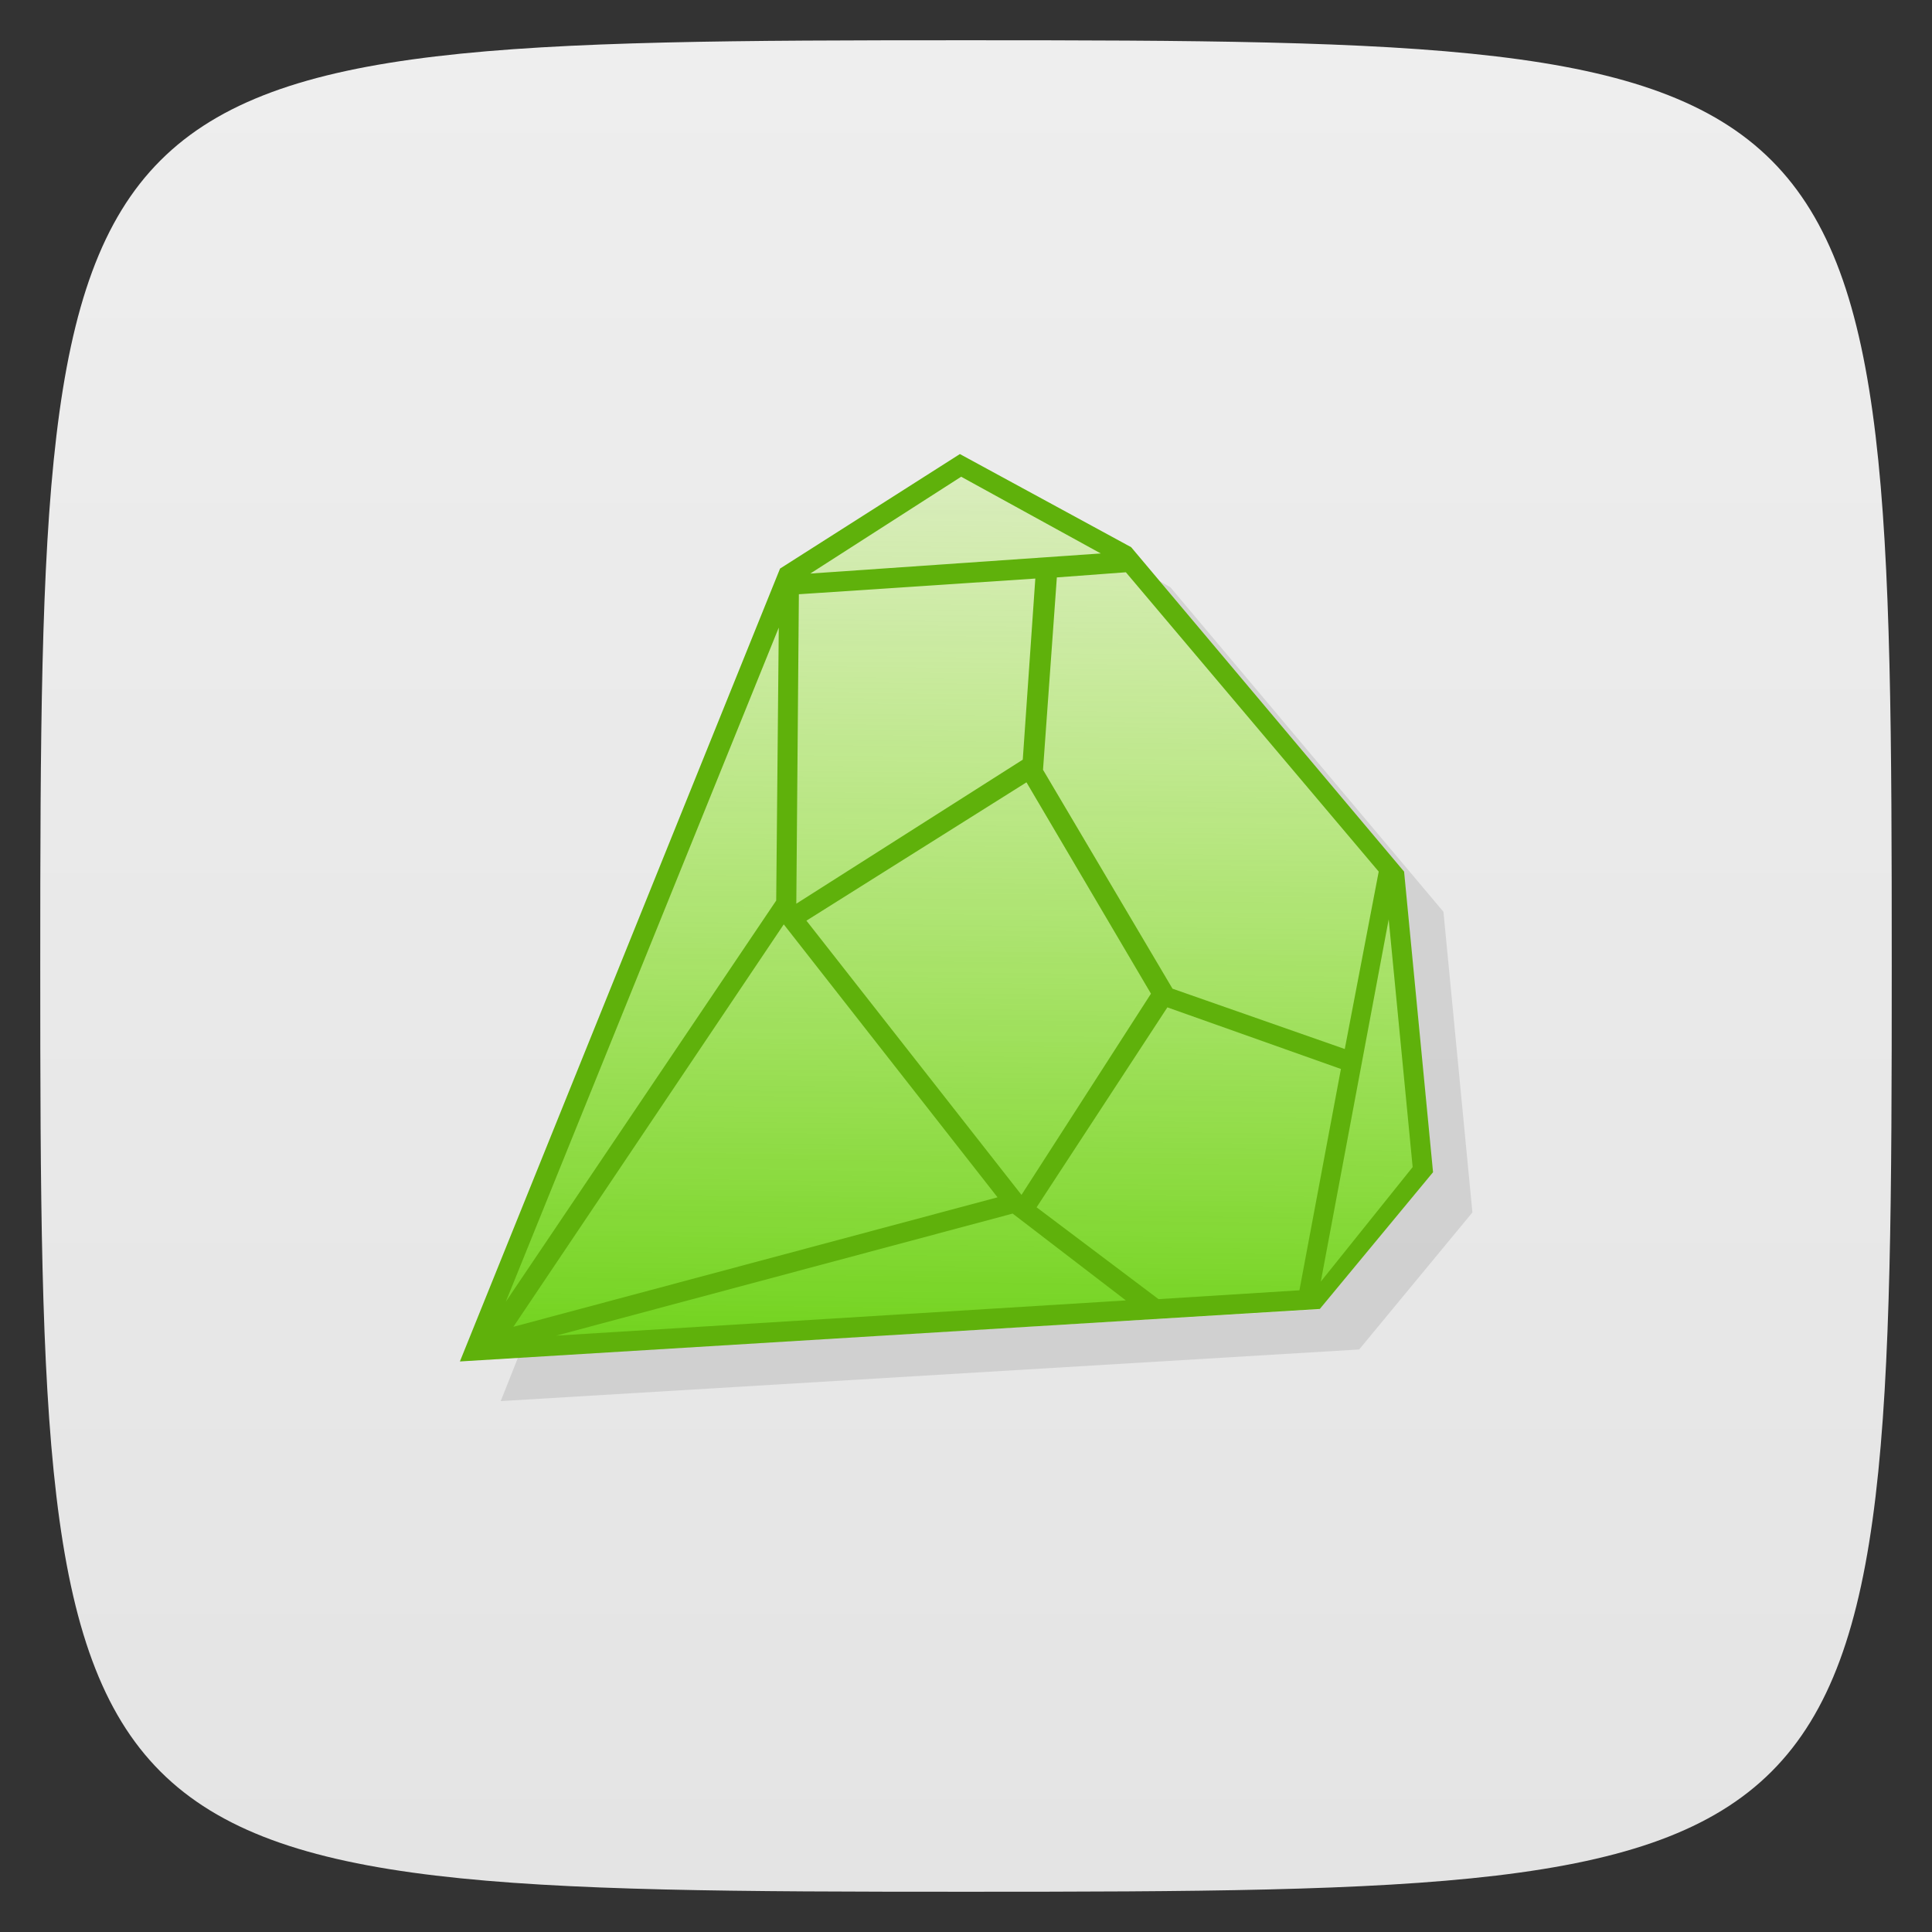 <svg viewBox="0 0 48 48" xmlns="http://www.w3.org/2000/svg" xmlns:xlink="http://www.w3.org/1999/xlink">
  <rect x="0" y="0" width="48" height="48" fill="#333333" stroke="none"/>
  <linearGradient id="a" gradientTransform="matrix(0 -1 1 0 -0 48)" gradientUnits="userSpaceOnUse" x1="1" x2="47">
    <stop offset="0" stop-color="#e4e4e4"/>
    <stop offset="1" stop-color="#eee"/>
  </linearGradient>
  <linearGradient id="b" gradientUnits="userSpaceOnUse" x1="6.574" x2="6.68" y1="10.404" y2="1.022">
    <stop offset="0" stop-color="#5bcc01"/>
    <stop offset="1" stop-color="#b7fb3b" stop-opacity="0"/>
  </linearGradient>
  <path d="m47 24c0 22.703-.297 23-23 23-22.703 0-23-.297-23-23 0-22.703.297-23 23-23 22.703 0 23 .297 23 23z" fill="url(#a)"/>
  <g transform="matrix(3.543 0 0 3.543 -0 0)">
    <path d="m8.132 4.075l1.711 2.037.203 2.108-.794.961-5.618.335-.123.309 6.02-.362.794-.961-.203-2.108-1.914-2.275z" fill-opacity=".098"/>
    <path d="m3.295 9.476l2.215-5.475 1.207-.774 1.152.63 1.892 2.25.197 2.054-.756.954m-5.907.36" fill="url(#b)"/>
    <path d="m6.731 3.184l-1.261.803-2.245 5.56 6.03-.368.794-.959-.203-2.108-1.914-2.275zm.009.159l.979.538-2.037.141zm1.155.67l1.773 2.099-.238 1.244-1.208-.423-.908-1.535.097-1.349zm-.635.044l-.088 1.27-1.588 1.01.018-2.17zm-1.799.344l-.018 1.914-1.896 2.813zm1.737 1.085l.873 1.482-.908 1.411-1.508-1.923zm2.54.961l.168 1.737-.644.803zm-4.242.035l1.499 1.914-3.395.908zm2.69.582l1.217.432-.291 1.552-.988.062-.855-.644zm-1.085 1.446l.794.609-3.995.247z" fill="#5fb10b"/>
  </g>
</svg>

